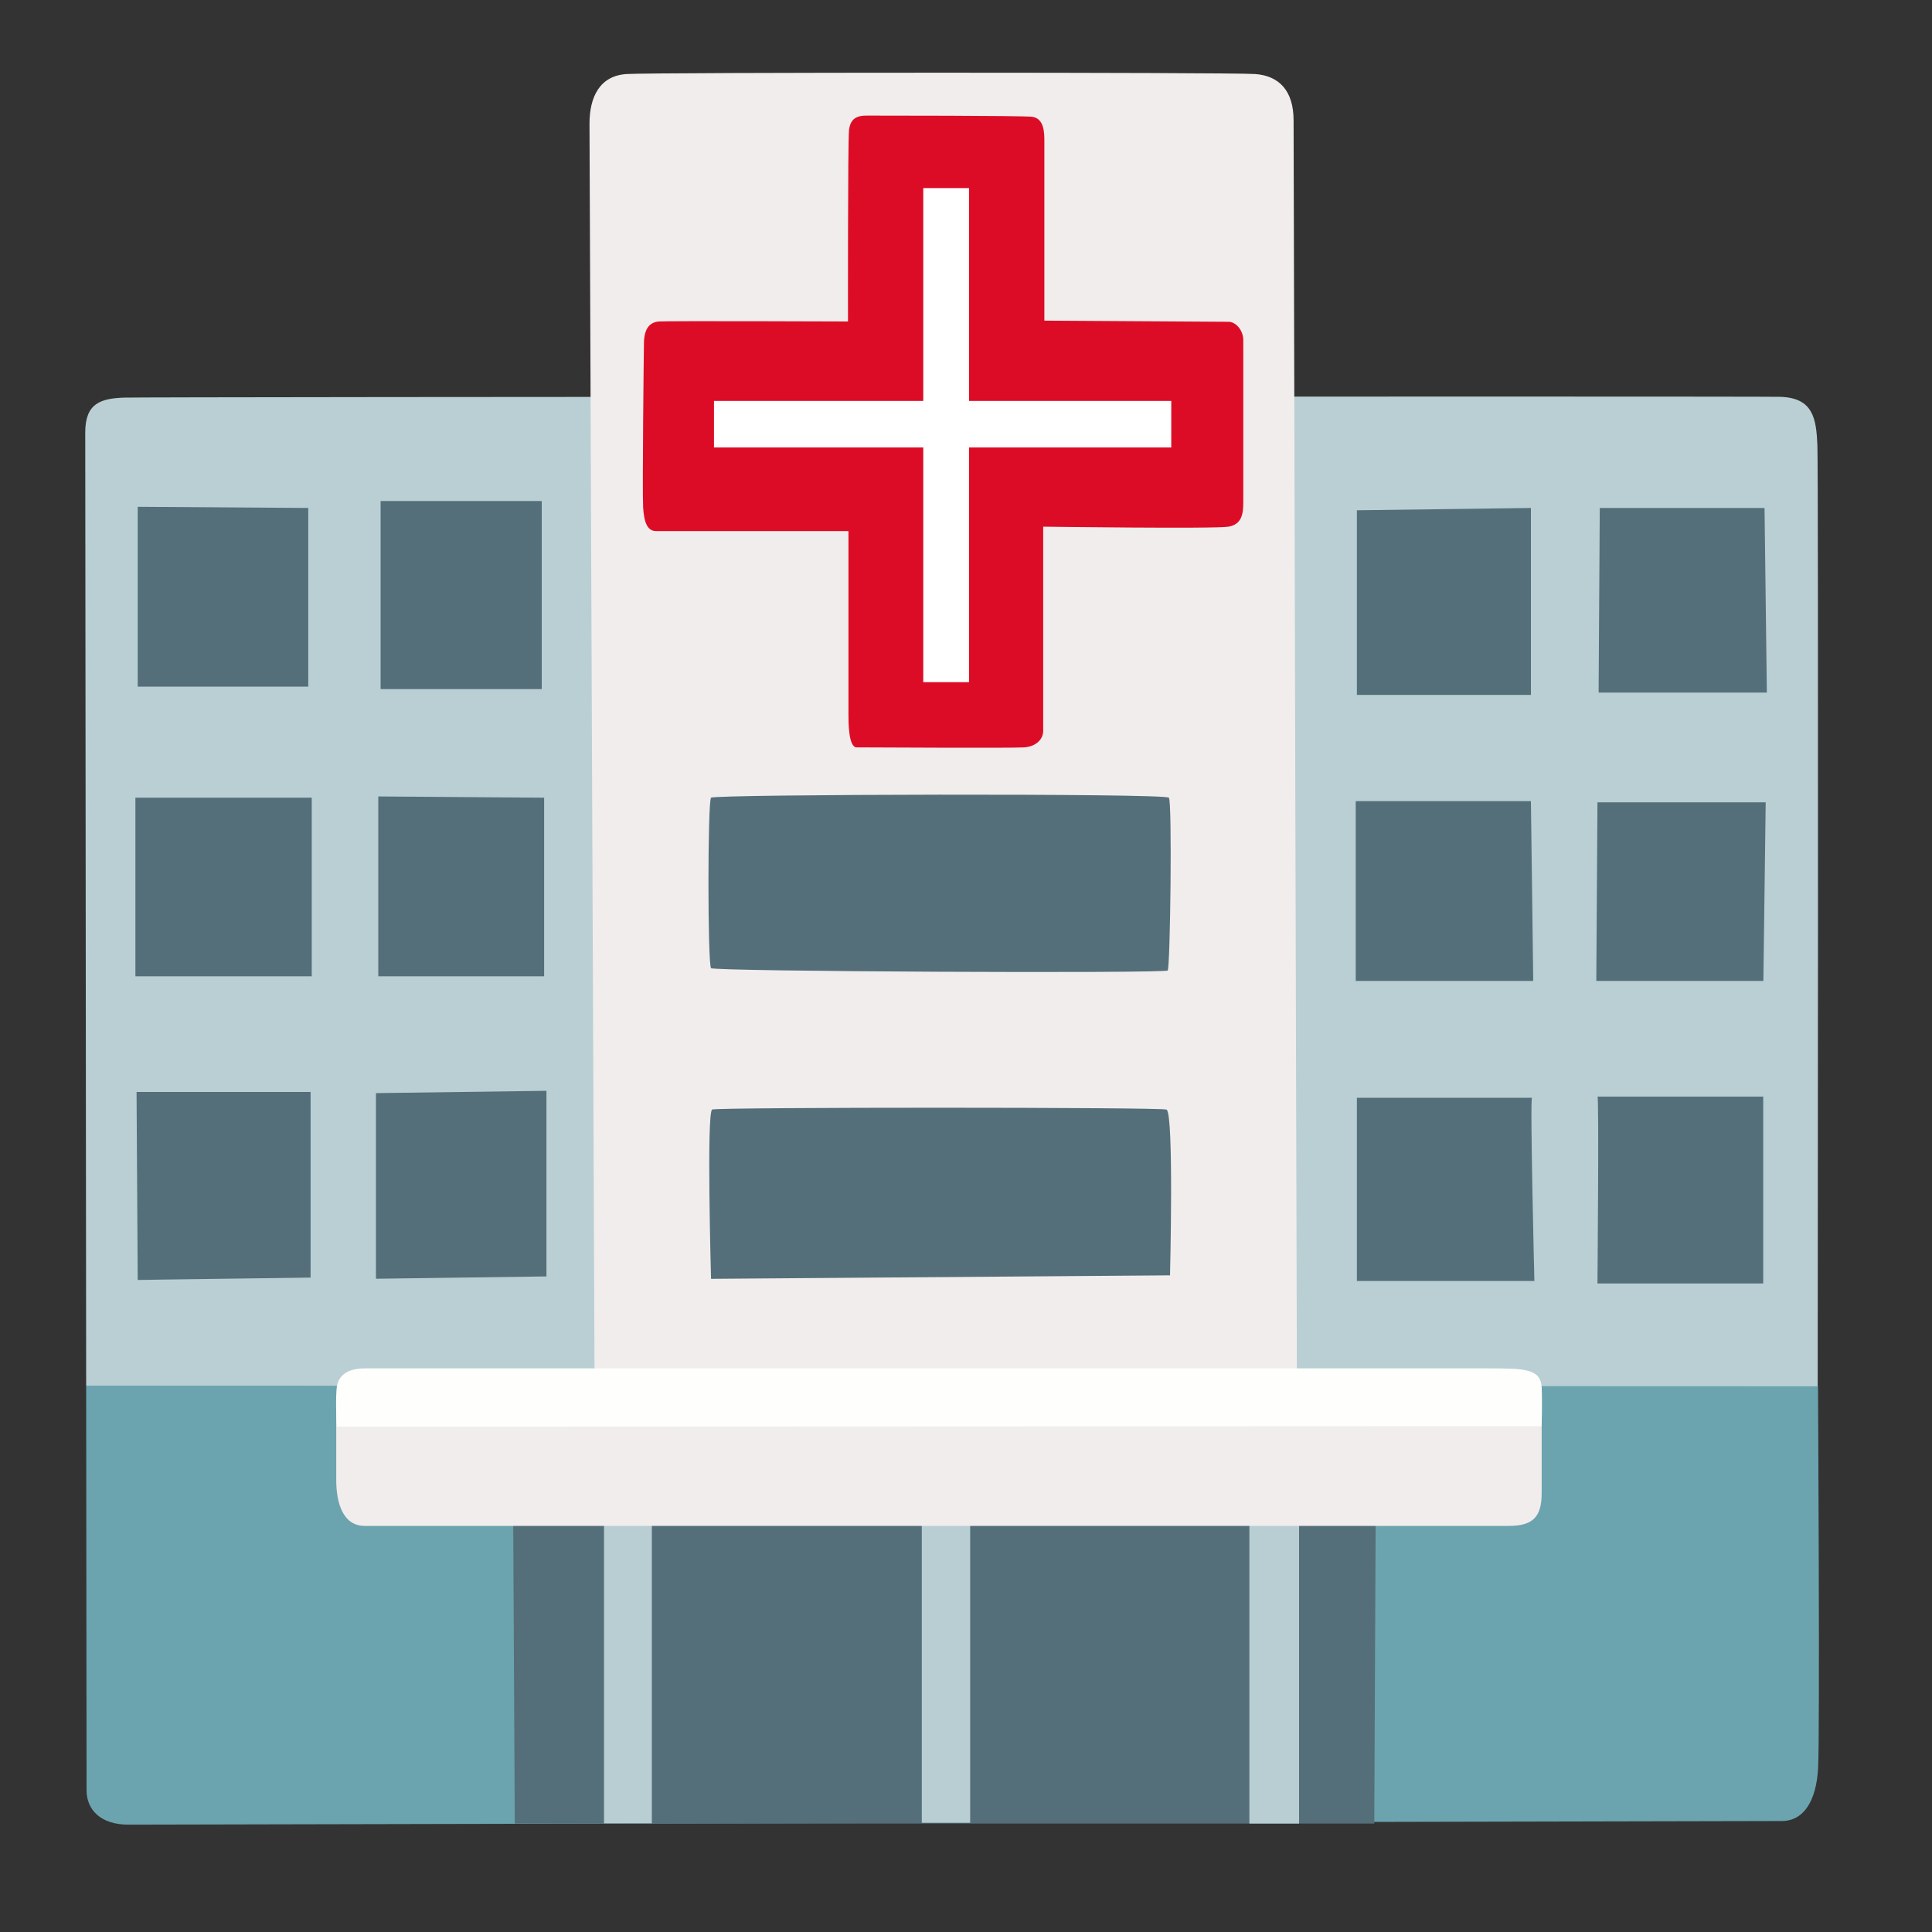 <svg width="25" height="25" viewBox="0 0 25 25" fill="none" xmlns="http://www.w3.org/2000/svg">
<rect x="0" y="0" width="25" height="25" fill="#333333" stroke="none"/>
<g clip-path="url(#clip0_183_2289)">
<path d="M1.115 17.93C1.115 17.93 1.103 5.94 1.103 5.596C1.103 5.22 1.3 5.154 1.615 5.145C1.917 5.135 22.705 5.126 23.033 5.135C23.463 5.146 23.502 5.416 23.517 5.76C23.532 6.103 23.521 17.94 23.521 17.94L11.778 18.157L1.115 17.93Z" fill="#BACFD4"/>
<path d="M1.115 17.93C1.115 17.93 1.12 22.906 1.12 23.165C1.12 23.424 1.308 23.611 1.662 23.611C2.017 23.611 22.773 23.564 23.056 23.564C23.339 23.564 23.502 23.306 23.526 22.882C23.551 22.458 23.525 17.938 23.525 17.938L1.115 17.93Z" fill="#6BA4AE"/>
<path d="M6.64 19.496L6.661 23.597H17.783L17.802 19.418L6.64 19.496Z" fill="#546F7A"/>
<path d="M7.816 19.702V23.593H8.435V19.648L7.816 19.702ZM11.928 19.629V23.587H12.554V19.569L11.928 19.629ZM16.167 19.637V23.597H16.81V19.552L16.167 19.637Z" fill="#B9CED3"/>
<path d="M7.694 17.977C7.694 17.977 7.628 1.948 7.628 1.601C7.628 1.254 7.761 0.98 8.108 0.958C8.455 0.935 15.938 0.935 16.242 0.958C16.546 0.98 16.739 1.168 16.739 1.558C16.739 1.948 16.782 17.977 16.782 17.977L19.949 18.367V19.322C19.949 19.625 19.84 19.745 19.525 19.745H4.72C4.439 19.745 4.351 19.453 4.351 19.149V18.129L7.694 17.977Z" fill="#F1EDEC"/>
<path d="M4.358 18.461L19.949 18.454C19.949 18.454 19.958 18.118 19.949 17.951C19.936 17.715 19.735 17.707 19.278 17.707H4.722C4.523 17.707 4.37 17.777 4.355 17.976C4.34 18.174 4.358 18.452 4.358 18.461Z" fill="#FEFFFD"/>
<path d="M9.201 12.528C9.245 12.572 15.072 12.598 15.11 12.558C15.143 12.523 15.17 10.367 15.125 10.322C15.066 10.263 9.246 10.277 9.201 10.322C9.156 10.367 9.156 12.482 9.201 12.528ZM9.216 14.357C9.14 14.383 9.201 16.548 9.201 16.548L15.14 16.503C15.14 16.503 15.192 14.407 15.095 14.358C15.035 14.326 9.308 14.326 9.216 14.357ZM17.558 6.603V8.992H19.81V6.573L17.558 6.603ZM20.701 6.573H22.833L22.863 8.962H20.686L20.701 6.573ZM20.671 10.382L20.656 12.693H22.818L22.848 10.382H20.671ZM19.81 10.367H17.543V12.693H19.84L19.81 10.367ZM19.825 14.205H17.558V16.576H19.855C19.855 16.578 19.795 14.175 19.825 14.205ZM20.671 14.19H22.816V16.608H20.671C20.671 16.608 20.693 14.167 20.671 14.19ZM4.865 16.547V14.145L7.071 14.115V16.517L4.865 16.547ZM4.019 16.532V14.13H1.767L1.782 16.563C1.782 16.561 4.049 16.532 4.019 16.532ZM1.752 10.322H4.034V12.633H1.752V10.322ZM4.895 10.306V12.633H7.041V10.322L4.895 10.306ZM4.925 6.483H7.01V8.917H4.925V6.483ZM3.989 6.573L1.782 6.558V8.885H3.989V6.573Z" fill="#546F7A"/>
<path d="M10.973 4.16C10.973 4.16 10.97 1.845 10.986 1.687C11.002 1.528 11.097 1.496 11.21 1.496C11.32 1.496 13.244 1.496 13.355 1.511C13.465 1.526 13.514 1.622 13.514 1.798V4.149C13.514 4.149 15.802 4.164 15.897 4.164C15.993 4.164 16.088 4.275 16.088 4.402V6.499C16.088 6.641 16.073 6.785 15.897 6.815C15.721 6.845 13.499 6.815 13.499 6.815V9.457C13.499 9.566 13.407 9.66 13.253 9.671C13.1 9.682 11.193 9.671 11.086 9.671C10.979 9.671 10.979 9.35 10.979 9.242V6.872H8.489C8.38 6.872 8.333 6.765 8.322 6.562C8.311 6.36 8.33 4.526 8.333 4.419C8.341 4.252 8.405 4.172 8.523 4.16C8.639 4.151 10.973 4.16 10.973 4.16Z" fill="#DD0C26"/>
<path d="M11.947 2.434H12.539V8.827H11.947V2.434Z" fill="white"/>
<path d="M9.239 5.188H15.156V5.79H9.239V5.188Z" fill="white"/>
</g>
<defs>
<clipPath id="clip0_183_2289">
<rect width="24" height="24" fill="white" transform="translate(0.297 0.264)"/>
</clipPath>
</defs>
</svg>
